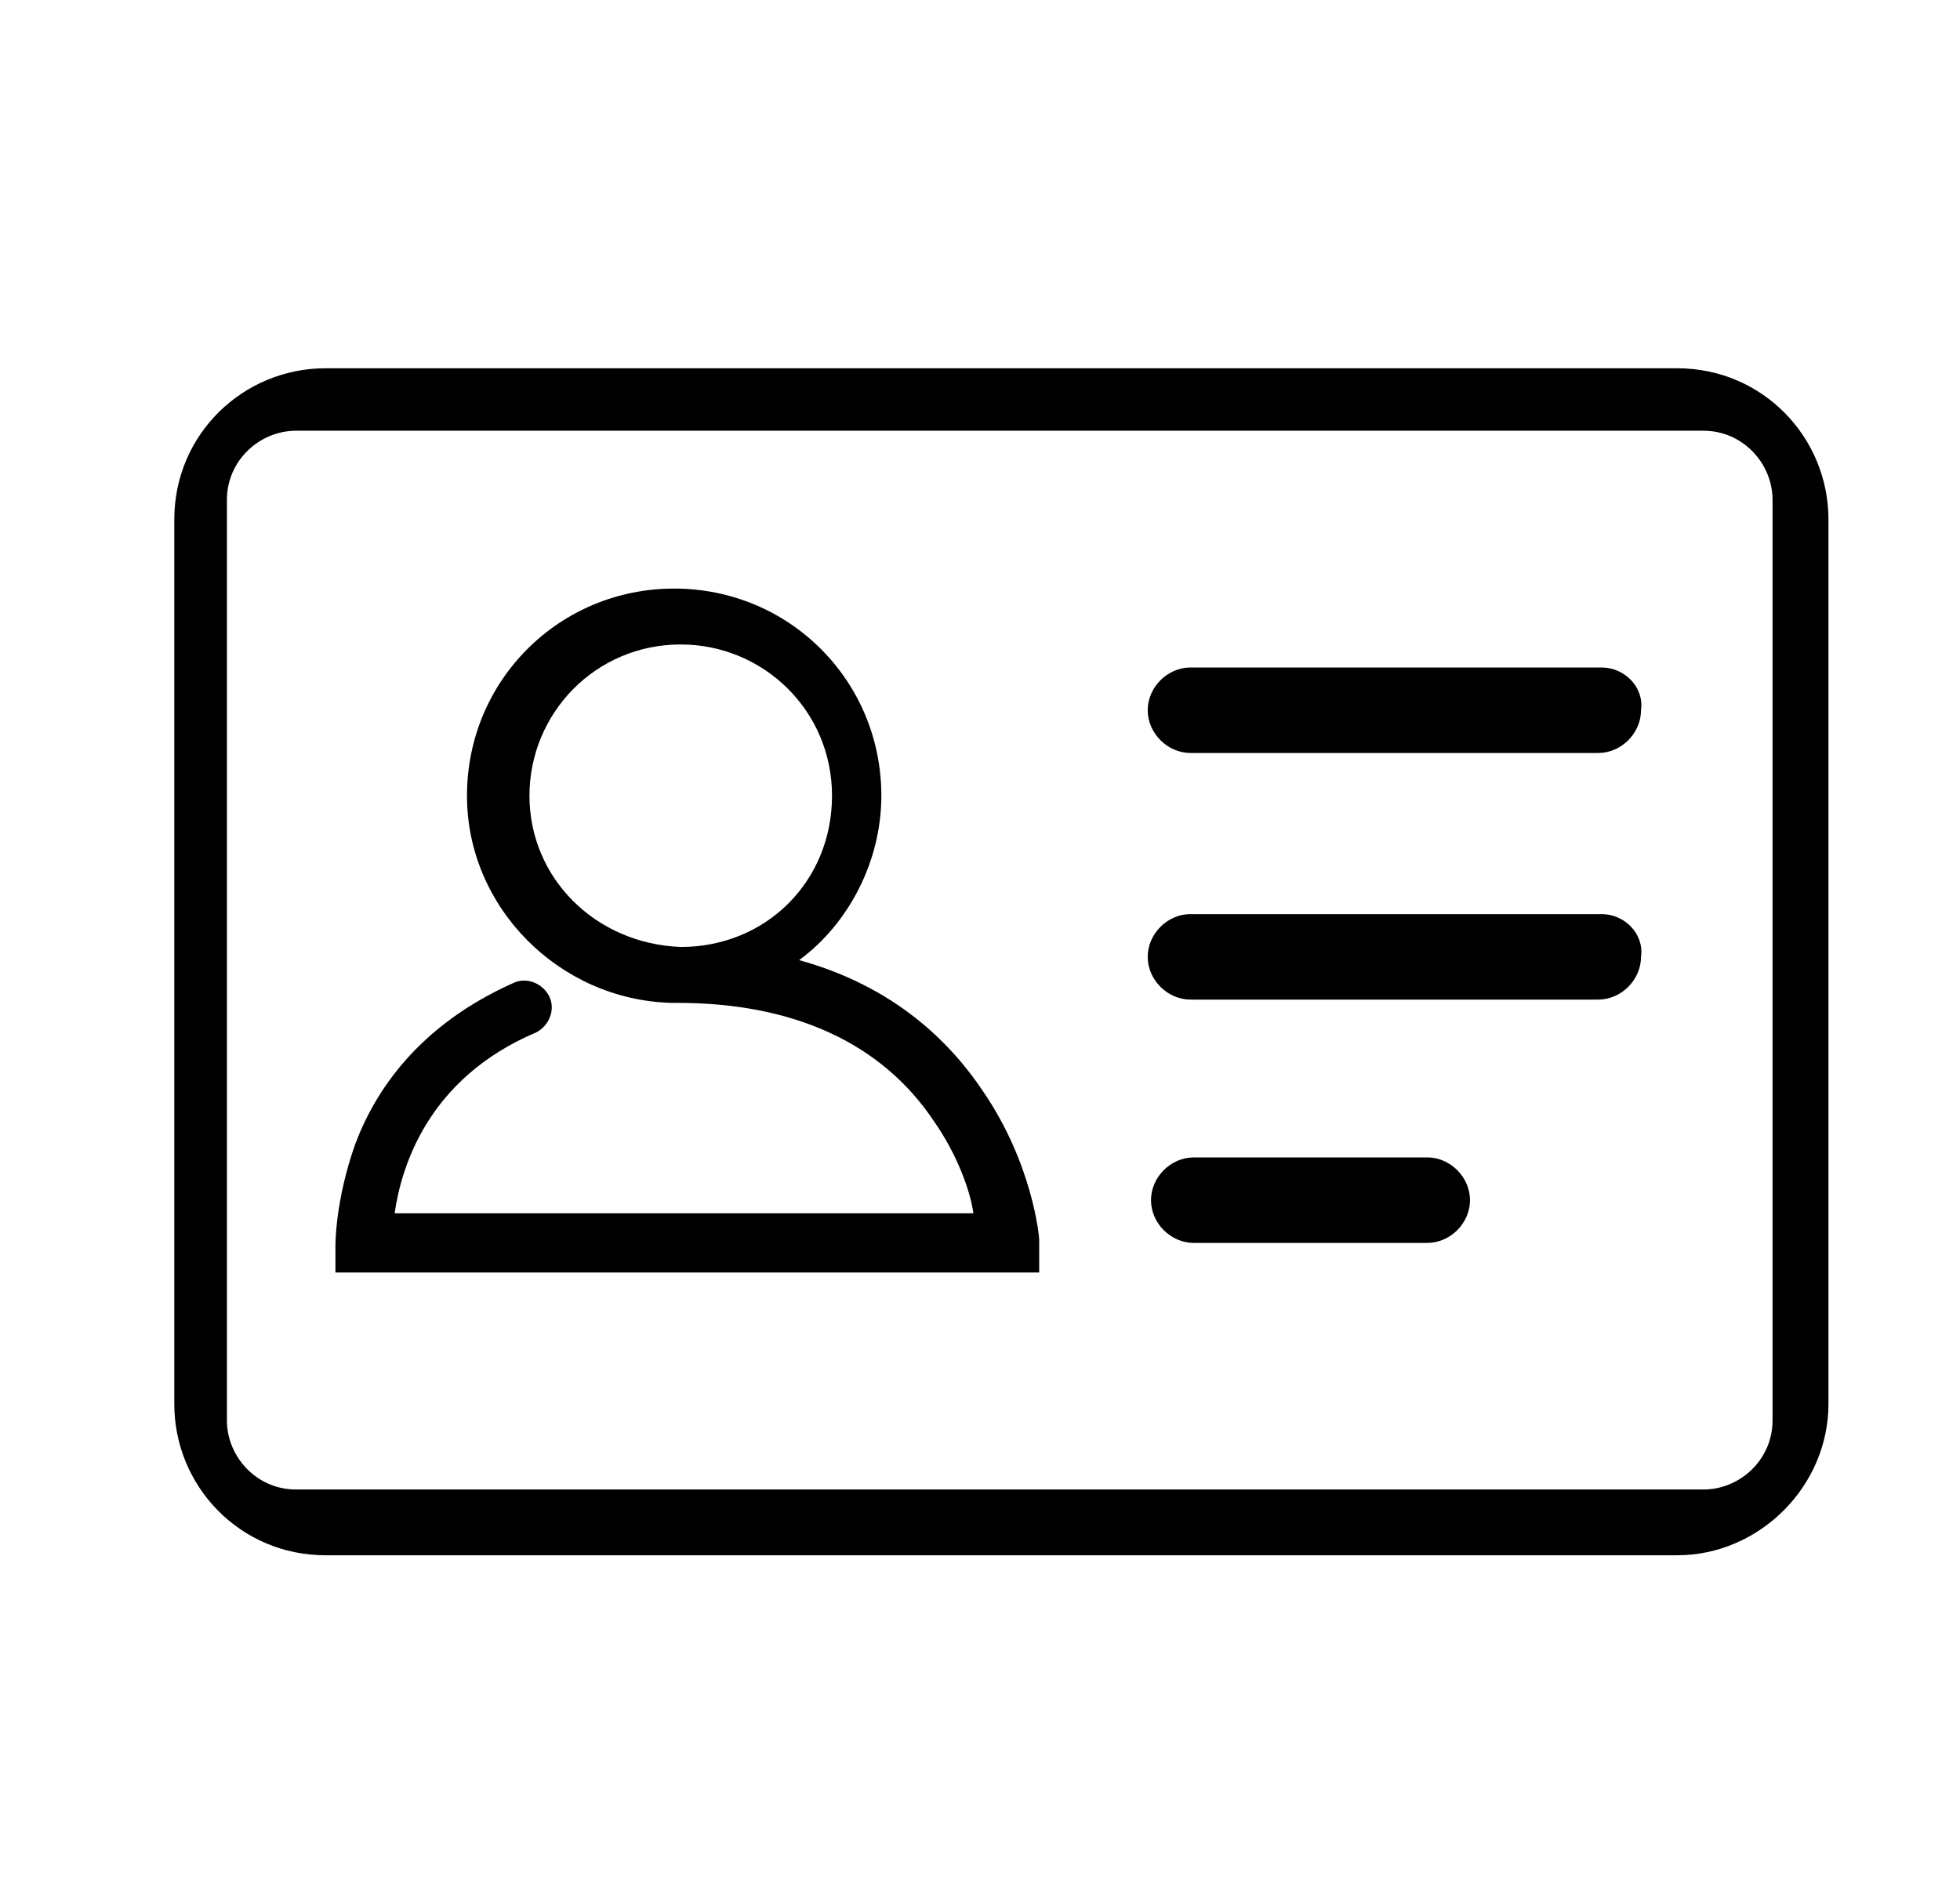 <?xml version="1.0" encoding="utf-8"?>
<!-- Generator: Adobe Illustrator 19.0.0, SVG Export Plug-In . SVG Version: 6.00 Build 0)  -->
<svg version="1.1" id="Layer_1" xmlns="http://www.w3.org/2000/svg" xmlns:xlink="http://www.w3.org/1999/xlink" x="0px" y="0px"
	 viewBox="-449 252.3 59.6 57.7" style="enable-background:new -449 252.3 59.6 57.7;" xml:space="preserve">
<path id="XMLID_5_" class="id-inactive-2" d="M-398,299.6h-41.1c-2.6,0-4.6-2.1-4.6-4.6v-26.9c0-2.6,2.1-4.6,4.6-4.6h41.1
	c2.6,0,4.6,2.1,4.6,4.6v26.9C-393.4,297.5-395.5,299.6-398,299.6z M-440,265.4c-1.1,0-2.1,0.9-2.1,2.1v28c0,1.1,0.9,2.1,2.1,2.1
	h42.8c1.1,0,2.1-0.9,2.1-2.1v-28c0-1.1-0.9-2.1-2.1-2.1H-440z"/>
<path id="XMLID_4_" class="id-inactive-2" d="M-417.4,290c0-0.1-0.2-2.3-1.7-4.5c-1-1.5-2.7-3.2-5.6-4c1.5-1.1,2.5-3,2.5-5
	c0-3.5-2.8-6.3-6.3-6.3c-3.5,0-6.3,2.8-6.3,6.3c0,3.4,2.8,6.2,6.2,6.3c0.1,0,0.1,0,0.2,0c3.5,0,6.2,1.2,7.8,3.6
	c0.7,1,1.1,2.1,1.2,2.8h-17.6c0.2-1.4,1-4.1,4.3-5.5c0.4-0.2,0.6-0.7,0.4-1.1c-0.2-0.4-0.7-0.6-1.1-0.4c-2.9,1.3-4.2,3.3-4.8,4.9
	c-0.6,1.7-0.6,3-0.6,3.1l0,0.8h21.4L-417.4,290z M-432.9,276.5c0-2.5,2-4.6,4.6-4.6c2.5,0,4.6,2,4.6,4.6s-2,4.6-4.6,4.6
	C-430.9,281-432.9,279-432.9,276.5z"/>
<path id="XMLID_3_" class="id-inactive-2" d="M-400.3,280.1C-400.3,280.1-400.3,280.1-400.3,280.1l-12.4,0c0,0-0.1,0-0.1,0
	c-0.7,0-1.3,0.6-1.3,1.3c0,0.7,0.6,1.3,1.3,1.3v0h12.4v0c0,0,0,0,0,0c0.7,0,1.3-0.6,1.3-1.3C-399,280.7-399.6,280.1-400.3,280.1z"/>
<path id="XMLID_2_" class="id-inactive-2" d="M-405.6,287.5C-405.7,287.5-405.7,287.5-405.6,287.5l-7,0c0,0-0.1,0-0.1,0
	c-0.7,0-1.3,0.6-1.3,1.3c0,0.7,0.6,1.3,1.3,1.3v0h7.1v0c0,0,0,0,0,0c0.7,0,1.3-0.6,1.3-1.3C-404.3,288.1-404.9,287.5-405.6,287.5z"
	/>
<path id="XMLID_1_" class="id-inactive-2" d="M-400.3,272.6C-400.3,272.6-400.3,272.6-400.3,272.6l-12.4,0c0,0-0.1,0-0.1,0
	c-0.7,0-1.3,0.6-1.3,1.3c0,0.7,0.6,1.3,1.3,1.3v0h12.4v0c0,0,0,0,0,0c0.7,0,1.3-0.6,1.3-1.3C-399,273.2-399.6,272.6-400.3,272.6z"/>
</svg>
